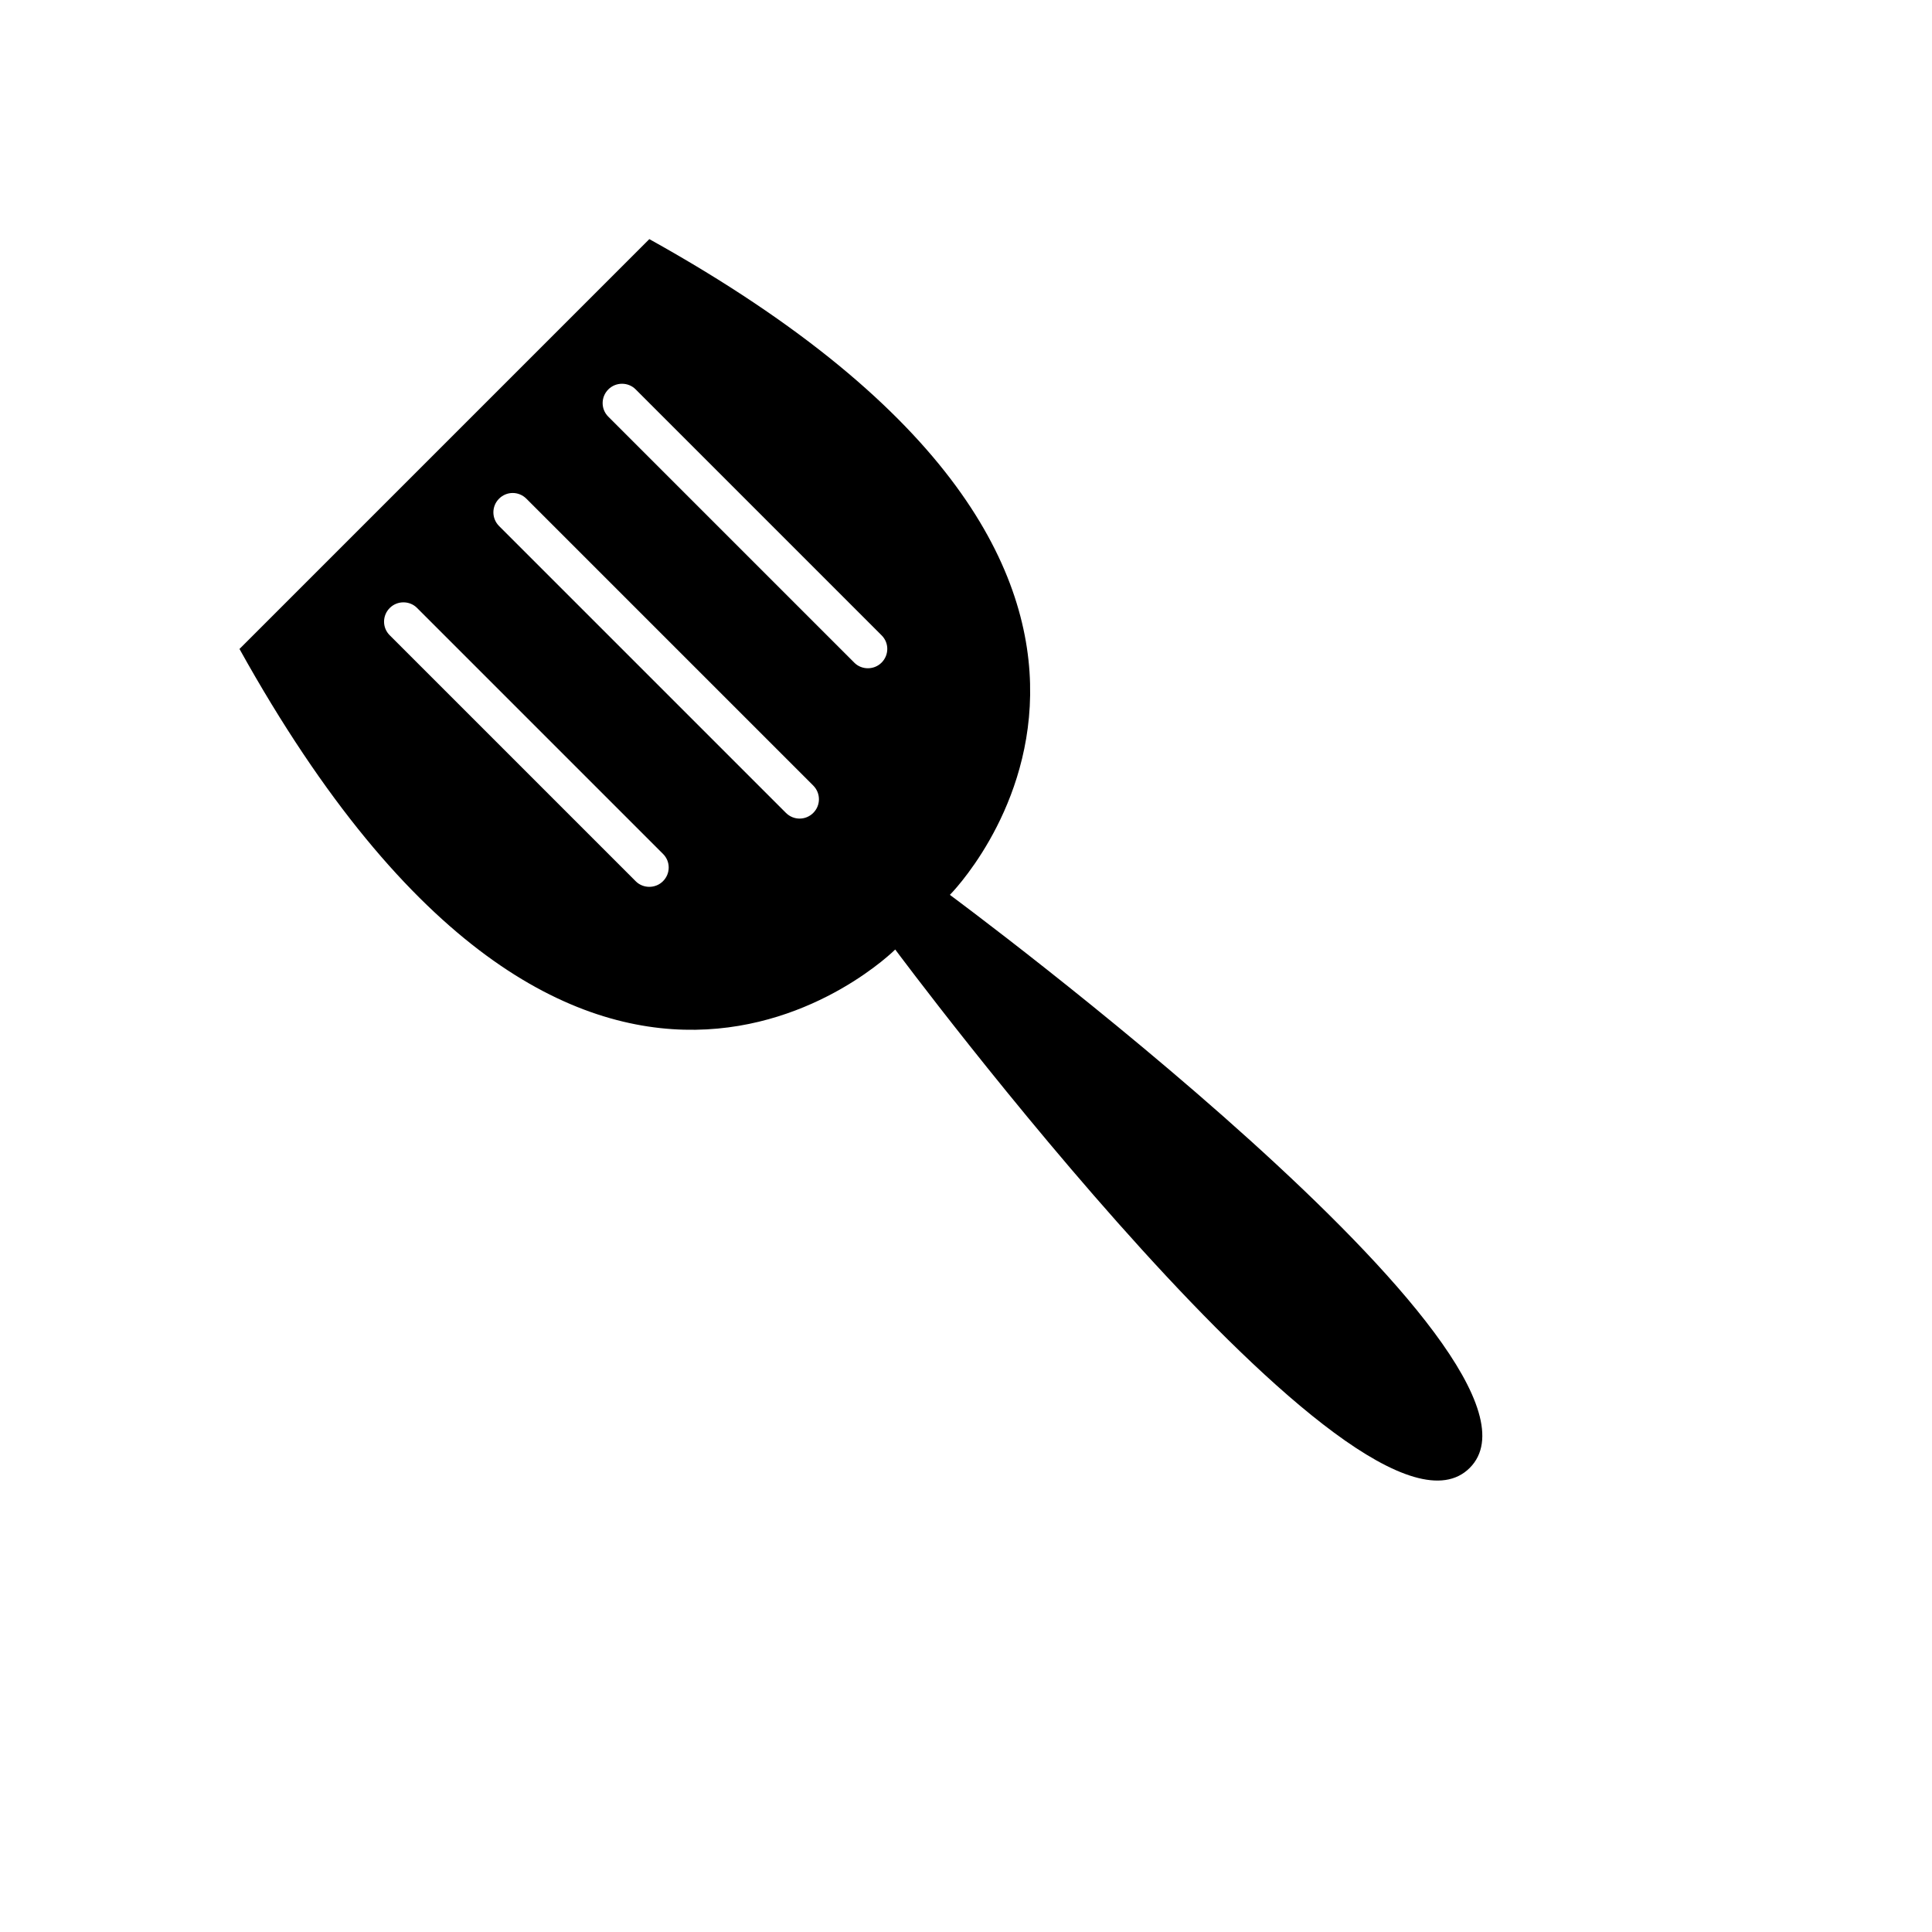 <?xml version="1.0" encoding="UTF-8" standalone="no"?>
<svg width="100px" height="100px" viewBox="0 0 100 100" version="1.1" xmlns="http://www.w3.org/2000/svg" xmlns:xlink="http://www.w3.org/1999/xlink" xmlns:sketch="http://www.bohemiancoding.com/sketch/ns">
    <!-- Generator: Sketch 3.3.2 (12043) - http://www.bohemiancoding.com/sketch -->
    <title>25-05-2015 - spatula</title>
    <desc>Created with Sketch.</desc>
    <defs></defs>
    <g id="January" stroke="none" stroke-width="1" fill="none" fill-rule="evenodd" sketch:type="MSPage">
        <g id="25-05-2015---spatula" sketch:type="MSArtboardGroup" fill="#000000">
            <path d="M49.571,87 C41.623,87 47.519,47 47.519,47 C47.519,47 24.519,47 34.519,12 L64.519,12 C74.519,47 51.519,47 51.519,47 C51.519,47 57.519,87 49.571,87 Z M48.519,17.003 C48.519,16.449 48.963,16 49.519,16 C50.071,16 50.519,16.439 50.519,17.003 L50.519,37.997 C50.519,38.551 50.075,39 49.519,39 C48.967,39 48.519,38.561 48.519,37.997 L48.519,17.003 Z M40.519,16.992 C40.519,16.444 40.963,16 41.519,16 C42.071,16 42.519,16.455 42.519,16.992 L42.519,35.008 C42.519,35.556 42.075,36 41.519,36 C40.967,36 40.519,35.545 40.519,35.008 L40.519,16.992 Z M56.519,16.992 C56.519,16.444 56.963,16 57.519,16 C58.071,16 58.519,16.455 58.519,16.992 L58.519,35.008 C58.519,35.556 58.075,36 57.519,36 C56.967,36 56.519,35.545 56.519,35.008 L56.519,16.992 Z" id="spatula" sketch:type="MSShapeGroup" transform="translate(49.519, 49.5) rotate(-45) translate(-49.519, -49.5) "></path>
        </g>
    </g>
</svg>